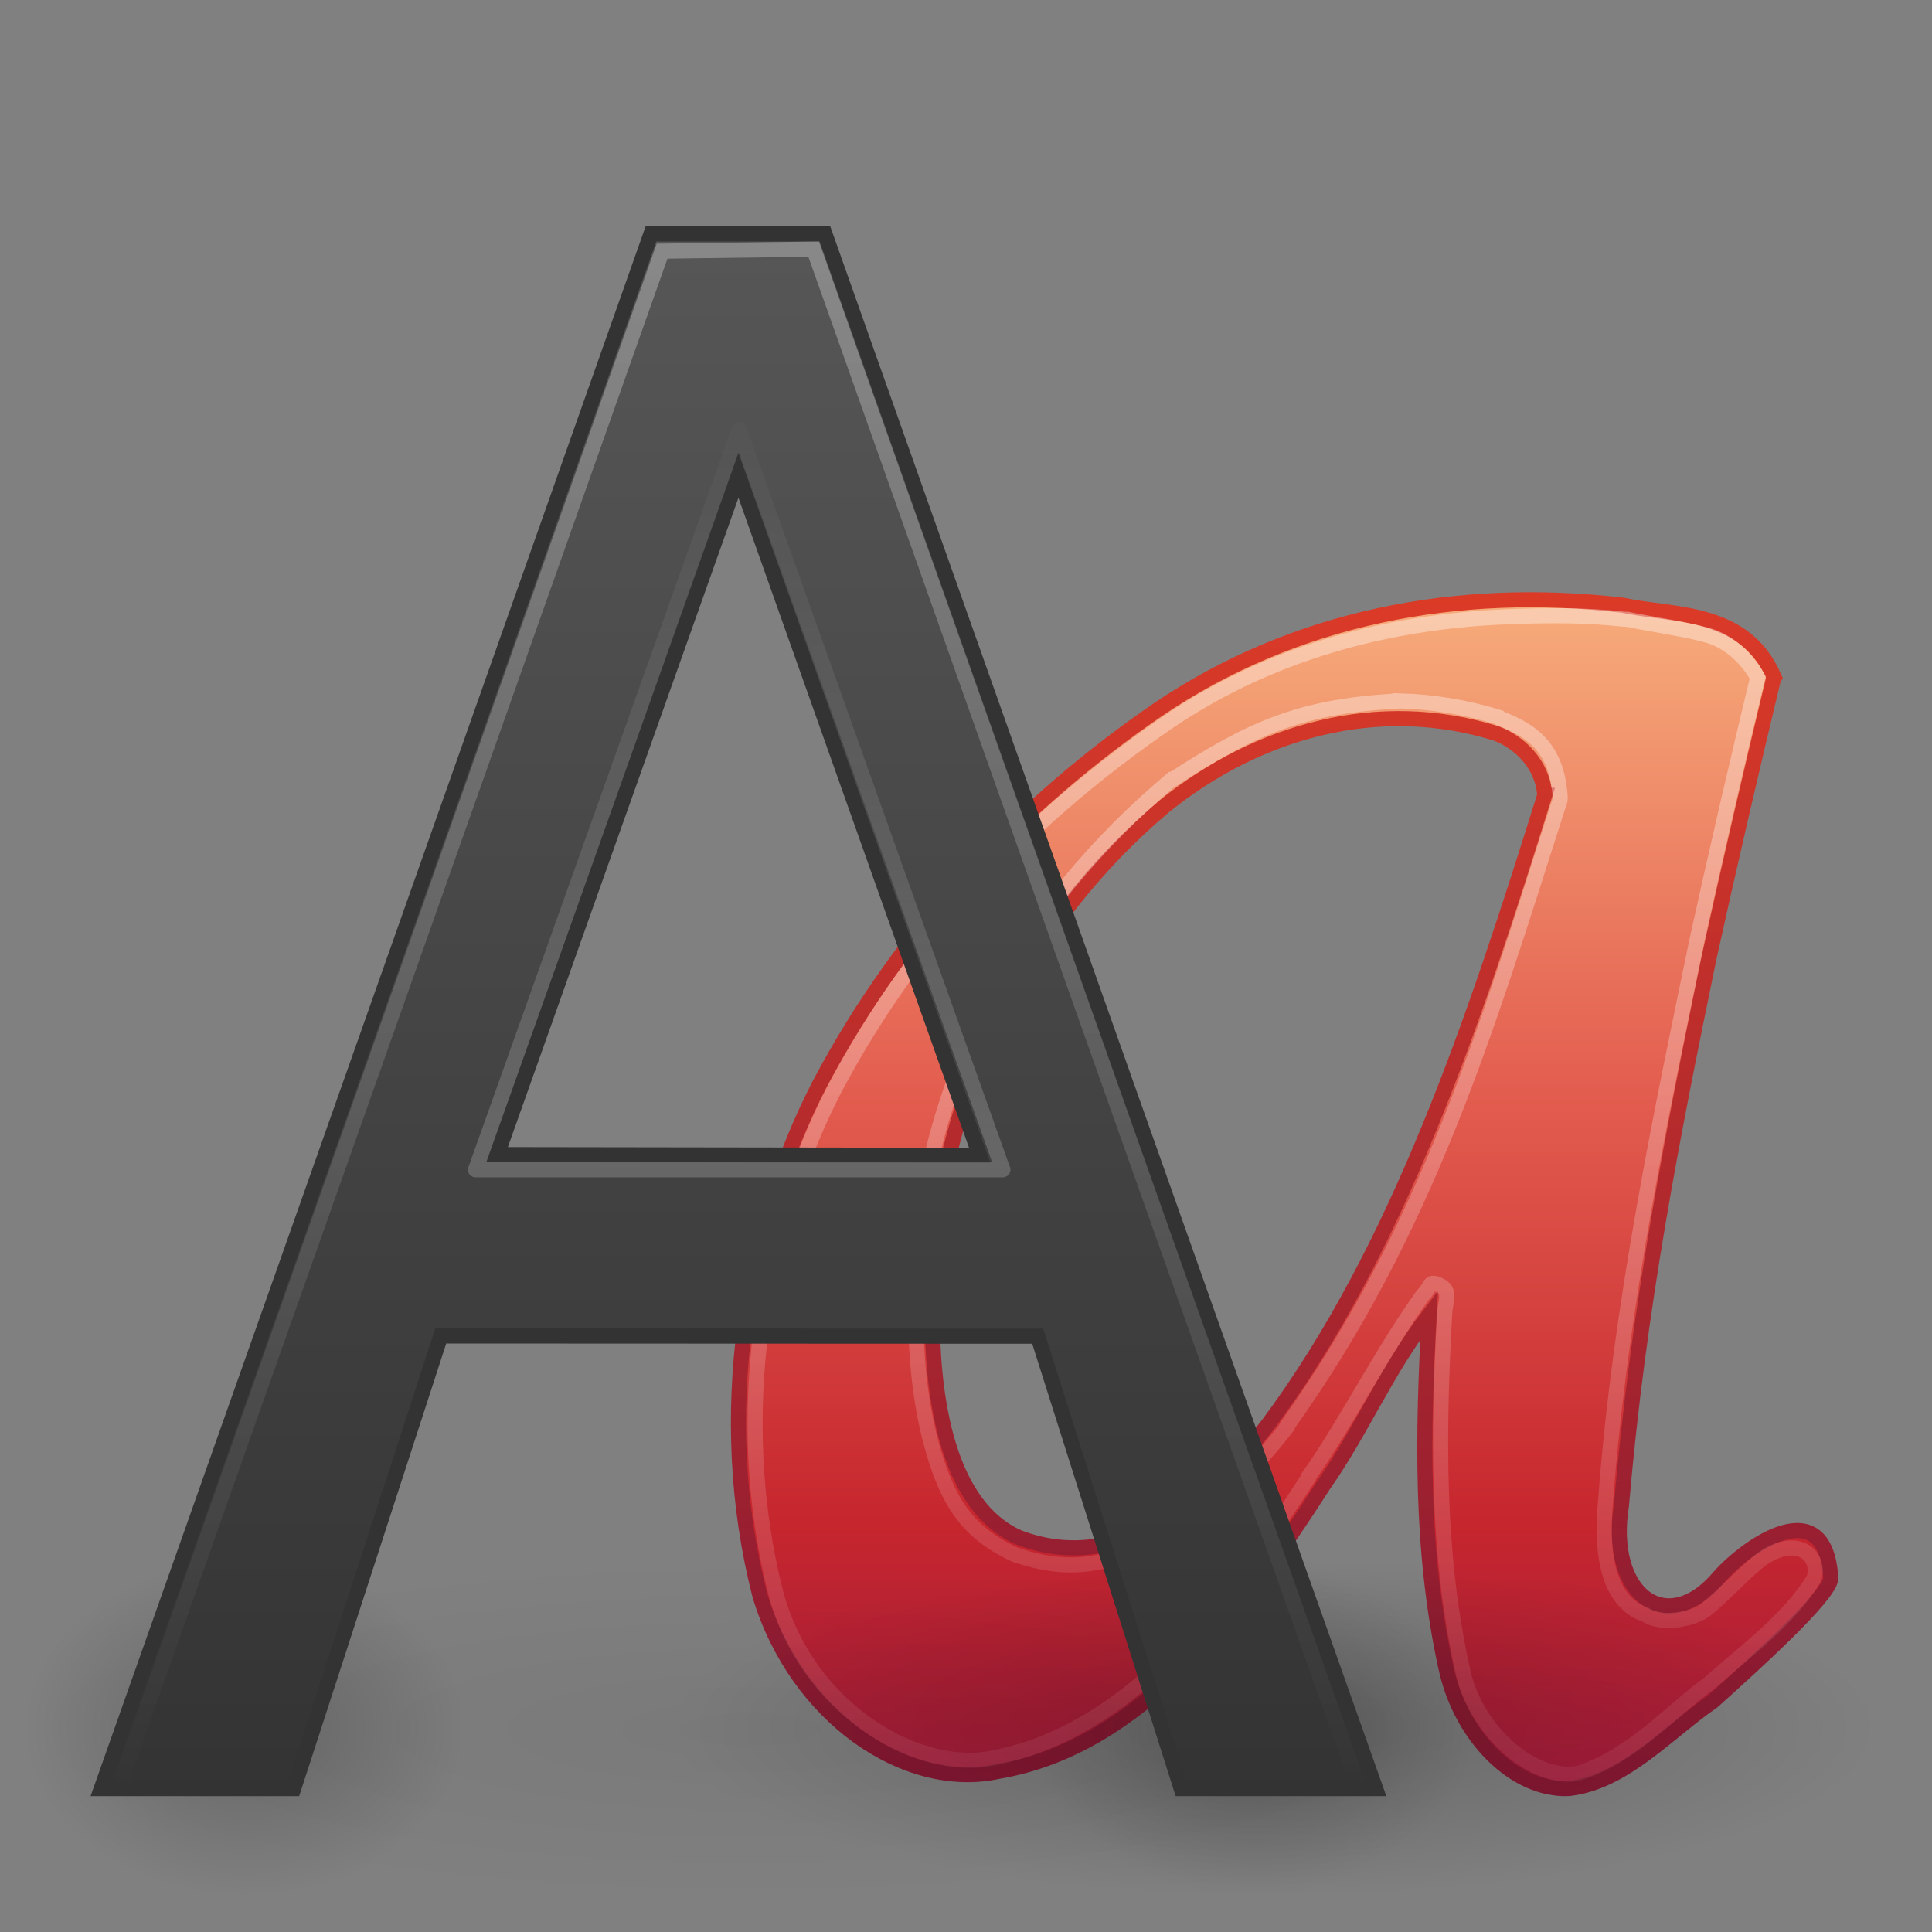 <?xml version="1.0" encoding="UTF-8" standalone="no"?>
<!-- Created with Inkscape (http://www.inkscape.org/) -->

<svg
   xmlns:dc="http://purl.org/dc/elements/1.1/"
   xmlns:cc="http://creativecommons.org/ns#"
   xmlns:rdf="http://www.w3.org/1999/02/22-rdf-syntax-ns#"
   xmlns:svg="http://www.w3.org/2000/svg"
   xmlns="http://www.w3.org/2000/svg"
   xmlns:xlink="http://www.w3.org/1999/xlink"
   xmlns:sodipodi="http://sodipodi.sourceforge.net/DTD/sodipodi-0.dtd"
   xmlns:inkscape="http://www.inkscape.org/namespaces/inkscape"
   version="1.0"
   width="128"
   height="128"
   id="svg3486"
   inkscape:version="0.48+devel r"
   sodipodi:docname="applications-fonts.svg">
  <rect width="100%" height="100%" fill="#808080" stroke="none"/>
  <sodipodi:namedview
     pagecolor="#ffffff"
     bordercolor="#666666"
     borderopacity="1"
     objecttolerance="10"
     gridtolerance="10"
     guidetolerance="10"
     inkscape:pageopacity="0"
     inkscape:pageshadow="2"
     inkscape:window-width="1535"
     inkscape:window-height="876"
     id="namedview201558"
     showgrid="true"
     inkscape:zoom="3.6875"
     inkscape:cx="80.239826"
     inkscape:cy="41.741986"
     inkscape:window-x="65"
     inkscape:window-y="24"
     inkscape:window-maximized="1"
     inkscape:current-layer="svg3486">
    <inkscape:grid
       type="xygrid"
       id="grid4152" />
  </sodipodi:namedview>
  <defs
     id="defs3488">
    <linearGradient
       id="linearGradient9936">
      <stop
         id="stop9938"
         style="stop-color:#575757;stop-opacity:1"
         offset="0" />
      <stop
         id="stop9940"
         style="stop-color:#333333;stop-opacity:1"
         offset="1" />
    </linearGradient>
    <linearGradient
       id="linearGradient2490">
      <stop
         id="stop2492"
         style="stop-color:#791235;stop-opacity:1"
         offset="0" />
      <stop
         id="stop2494"
         style="stop-color:#dd3b27;stop-opacity:1"
         offset="1" />
    </linearGradient>
    <linearGradient
       id="linearGradient3242">
      <stop
         id="stop3244"
         style="stop-color:#f8b17e;stop-opacity:1"
         offset="0" />
      <stop
         id="stop3246"
         style="stop-color:#e35d4f;stop-opacity:1"
         offset="0.312" />
      <stop
         id="stop3248"
         style="stop-color:#c6262e;stop-opacity:1"
         offset="0.571" />
      <stop
         id="stop3250"
         style="stop-color:#690b54;stop-opacity:1"
         offset="1" />
    </linearGradient>
    <linearGradient
       id="linearGradient3434">
      <stop
         id="stop3436"
         style="stop-color:#ffffff;stop-opacity:0"
         offset="0" />
      <stop
         id="stop3438"
         style="stop-color:#ffffff;stop-opacity:1"
         offset="1" />
    </linearGradient>
    <linearGradient
       id="linearGradient3463">
      <stop
         id="stop3465"
         style="stop-color:#000000;stop-opacity:1"
         offset="0" />
      <stop
         id="stop3467"
         style="stop-color:#000000;stop-opacity:0"
         offset="1" />
    </linearGradient>
    <linearGradient
       x1="15"
       y1="17"
       x2="15"
       y2="33.434"
       id="linearGradient3260"
       xlink:href="#linearGradient3434"
       gradientUnits="userSpaceOnUse"
       gradientTransform="matrix(3.283,0,0,3.316,4.654,-32.366)" />
    <linearGradient
       x1="14.499"
       y1="44.179"
       x2="14.499"
       y2="15.875"
       id="linearGradient3263"
       xlink:href="#linearGradient3434"
       gradientUnits="userSpaceOnUse"
       gradientTransform="matrix(3.826,0,0,3.635,-3.139,-41.709)" />
    <linearGradient
       x1="22.056"
       y1="15.834"
       x2="22.056"
       y2="45.497"
       id="linearGradient3266"
       xlink:href="#linearGradient9936"
       gradientUnits="userSpaceOnUse"
       gradientTransform="matrix(3.472,0,0,3.592,0.143,-43.157)" />
    <radialGradient
       cx="-6.16"
       cy="36.686"
       r="14.098"
       fx="-6.16"
       fy="36.686"
       id="radialGradient3272"
       xlink:href="#linearGradient3463"
       gradientUnits="userSpaceOnUse"
       gradientTransform="matrix(1.04,0,0,0.788,22.751,85.561)" />
    <radialGradient
       cx="-6.16"
       cy="36.686"
       r="14.098"
       fx="-6.16"
       fy="36.686"
       id="radialGradient3275"
       xlink:href="#linearGradient3463"
       gradientUnits="userSpaceOnUse"
       gradientTransform="matrix(3.404,0,0,0.778,70.636,86.037)" />
    <radialGradient
       cx="-6.16"
       cy="36.686"
       r="14.098"
       fx="-6.16"
       fy="36.686"
       id="radialGradient3278"
       xlink:href="#linearGradient3463"
       gradientUnits="userSpaceOnUse"
       gradientTransform="matrix(2.837,0,0,0.788,101.797,85.561)" />
    <linearGradient
       x1="143.915"
       y1="75.221"
       x2="143.915"
       y2="103.126"
       id="linearGradient3281"
       xlink:href="#linearGradient3242"
       gradientUnits="userSpaceOnUse"
       gradientTransform="matrix(4.023,0,0,3.967,-493.914,-260.613)" />
    <linearGradient
       x1="153.409"
       y1="98.785"
       x2="153.409"
       y2="75.221"
       id="linearGradient3283"
       xlink:href="#linearGradient2490"
       gradientUnits="userSpaceOnUse"
       gradientTransform="matrix(4.023,0,0,3.967,-493.914,-260.613)" />
    <radialGradient
       cx="-6.16"
       cy="36.686"
       r="14.098"
       fx="-6.16"
       fy="36.686"
       id="radialGradient3286"
       xlink:href="#linearGradient3463"
       gradientUnits="userSpaceOnUse"
       gradientTransform="matrix(1.04,0,0,0.788,89.398,85.561)" />
    <linearGradient
       x1="153.409"
       y1="98.785"
       x2="153.409"
       y2="75.221"
       id="linearGradient3294"
       xlink:href="#linearGradient3434"
       gradientUnits="userSpaceOnUse"
       gradientTransform="matrix(4.142,0,0,4.083,-510.755,-271.012)" />
  </defs>
  <path
     d="m 97.653,114.461 c 9.67e-4,6.135 -6.564,11.108 -14.662,11.108 -8.099,0 -14.664,-4.973 -14.662,-11.108 -9.72e-4,-6.134 6.563,-11.108 14.662,-11.108 8.099,0 14.664,4.974 14.662,11.108 l 0,0 z"
     id="path3478"
     style="opacity:0.2;fill:url(#radialGradient3286);fill-opacity:1;fill-rule:evenodd;stroke:none;stroke-width:1;marker:none;visibility:visible;display:inline;overflow:visible;enable-background:accumulate"
     inkscape:connector-curvature="0" />
  <path
     d="M 117.531,44.842 C 115.569,40.339 110.783,40.811 107.499,40.096 96.626,38.828 85.772,40.85 76.659,47.052 67.864,53.089 59.906,61.258 54.315,71.799 c -4.859,9.39 -7.041,21.935 -3.976,33.885 2.413,8.044 9.677,13.013 15.803,11.673 9.378,-1.585 16.062,-10.405 21.575,-19.01 2.493,-3.549 4.115,-7.523 6.967,-11.23 -0.419,7.647 -0.606,15.59 1.109,23.356 0.975,4.579 4.541,8.188 8.156,8.022 3.677,-0.428 6.476,-3.662 9.524,-5.772 2.742,-2.461 7.693,-6.934 7.823,-8.134 -0.335,-5.893 -5.534,-2.193 -7.349,-0.17 -3.533,4.227 -7.464,1.194 -6.524,-4.675 1.13,-13.12 3.348,-24.387 5.795,-36.243 1.376,-6.251 2.825,-12.465 4.312,-18.658 l -1e-5,0 z m -15.188,7.848 C 97.685,67.597 92.653,82.771 84.045,94.329 79.984,99.602 74.029,104.384 67.463,101.847 62.926,99.809 61.875,93.106 61.777,88.064 61.191,73.175 68.286,60.843 77.156,53.405 c 6.183,-4.987 14.174,-7.245 21.98,-4.809 1.474,0.556 3.072,1.995 3.206,4.094 z"
     id="text2400"
     style="font-size:55.902px;font-style:normal;font-variant:normal;font-weight:normal;font-stretch:normal;text-align:start;line-height:100%;writing-mode:lr-tb;text-anchor:start;fill:url(#linearGradient3281);fill-opacity:1;fill-rule:evenodd;stroke:url(#linearGradient3283);stroke-width:1;stroke-linecap:butt;stroke-linejoin:miter;stroke-miterlimit:4;stroke-opacity:1;stroke-dasharray:none;stroke-dashoffset:0;marker:none;visibility:visible;display:inline;overflow:visible;enable-background:accumulate;font-family:Gabrielle;-inkscape-font-specification:Gabrielle"
     inkscape:connector-curvature="0"
     sodipodi:nodetypes="ccccccccccccccccccccccccc" />
  <path
     d="m 124.312,114.461 c 0.003,6.135 -17.9,11.108 -39.988,11.108 -22.088,0 -39.993,-4.973 -39.988,-11.108 -0.002,-6.134 17.9,-11.108 39.988,-11.108 22.088,0 39.993,4.974 39.988,11.108 l 0,0 z"
     id="path3461"
     style="opacity:0.2;fill:url(#radialGradient3278);fill-opacity:1;fill-rule:evenodd;stroke:none;stroke-width:1;marker:none;visibility:visible;display:inline;overflow:visible;enable-background:accumulate"
     inkscape:connector-curvature="0" />
  <path
     d="m 97.653,114.593 c 0.003,6.061 -21.481,10.976 -47.986,10.976 -26.506,0 -47.991,-4.915 -47.986,-10.976 -0.005,-6.061 21.481,-10.976 47.986,-10.976 26.505,0 47.991,4.914 47.986,10.976 l 0,0 z"
     id="path3482"
     style="opacity:0.05;fill:url(#radialGradient3275);fill-opacity:1;fill-rule:evenodd;stroke:none;stroke-width:1;marker:none;visibility:visible;display:inline;overflow:visible;enable-background:accumulate"
     inkscape:connector-curvature="0" />
  <path
     d="m 31.006,114.461 c 0.001,6.135 -6.563,11.108 -14.662,11.108 -8.099,0 -14.664,-4.973 -14.662,-11.108 -0.002,-6.134 6.564,-11.108 14.662,-11.108 8.099,0 14.664,4.974 14.662,11.108 l 0,0 z"
     id="path3474"
     style="opacity:0.2;fill:url(#radialGradient3272);fill-opacity:1;fill-rule:evenodd;stroke:none;stroke-width:1;marker:none;visibility:visible;display:inline;overflow:visible;enable-background:accumulate"
     inkscape:connector-curvature="0" />
  <path
     d="M 99.791,40.864 C 91.826,41.185 84.059,43.299 77.378,47.846 68.567,53.894 60.878,61.61 55.299,72.13 50.533,81.34 48.411,93.901 51.418,105.622 c 2.05,7.478 9.028,11.624 13.911,10.928 10.023,-1.625 16.868,-11.724 21.356,-18.645 -3.31e-4,-0.021 -3.31e-4,-0.043 0,-0.065 2.332,-3.259 4.845,-8.22 7.571,-12.023 0.622,-0.598 0.341,-1.024 1.124,-0.666 0.783,0.358 0.369,1.059 0.33,1.922 -0.428,7.822 -0.529,15.784 1.165,23.453 0.754,3.996 4.648,7.516 7.71,6.962 3.633,-1.191 6.132,-4.142 8.668,-5.969 2.731,-2.417 5.265,-4.231 6.946,-6.964 0.436,-1.808 -1.514,-2.921 -3.84,-0.978 -1.016,0.854 -2.196,2.129 -3.337,3.061 -0.73,0.59 -2.855,1.104 -4.03,0.326 -1.718,-0.584 -3.076,-2.563 -2.62,-7.481 0.956,-12.989 3.792,-26.258 6.079,-37.29 1.354,-6.152 2.541,-11.23 4.001,-17.316 -0.713,-1.266 -1.904,-2.382 -3.275,-2.774 -1.51,-0.432 -3.442,-0.68 -5.368,-1.076 -0.066,-0.004 -0.129,0.004 -0.194,0 -2.627,-0.297 -5.233,-0.264 -7.825,-0.16 z m -7.041,5.572 c 2.167,0.059 4.386,0.415 6.596,1.104 0.022,0.021 0.044,0.043 0.064,0.065 2.174,0.82 3.753,2.039 3.956,5.207 0.027,0.262 -0.13,0.526 -0.198,0.78 -4.674,14.6 -8.605,27.879 -17.875,40.854 3.4e-4,0.021 3.4e-4,0.043 0,0.065 -2.207,2.865 -4.686,5.257 -7.943,7.102 -3.259,1.846 -6.028,2.766 -9.917,1.445 -0.022,3.6e-4 -0.043,3.6e-4 -0.064,0 -3.063,-1.376 -4.358,-3.29 -5.322,-6.242 -0.964,-2.952 -1.305,-6.116 -1.358,-8.835 C 60.057,71.941 68.057,59.669 77.645,51.629 c 0.022,-3.27e-4 0.043,-3.27e-4 0.065,0 5.251,-3.414 8.568,-4.877 15.04,-5.192 z"
     id="path3292"
     style="font-size:55.902px;font-style:normal;font-variant:normal;font-weight:normal;font-stretch:normal;text-align:start;line-height:100%;writing-mode:lr-tb;text-anchor:start;opacity:0.4;fill:none;stroke:url(#linearGradient3294);stroke-width:1;stroke-linecap:butt;stroke-linejoin:miter;stroke-miterlimit:4;stroke-opacity:1;stroke-dasharray:none;stroke-dashoffset:0;marker:none;visibility:visible;display:inline;overflow:visible;enable-background:accumulate;font-family:Gabrielle;-inkscape-font-specification:Gabrielle"
     inkscape:connector-curvature="0"
     sodipodi:nodetypes="ccccccccscccccccccccscccccccccccsccsccccc" />
  <path
     d="M 78.256,118.5 68.751,88.528 29.2,88.511 l -9.743,29.989 -12.75,0 C 18.846,84.167 30.986,49.833 43.126,15.5 l 11.529,0 C 66.817,49.833 78.979,84.167 91.141,118.5 Z M 64.91,76.544 48.924,31.483 32.94,76.496 Z"
     id="text2396"
     style="font-size:40px;font-style:normal;font-variant:normal;font-weight:normal;font-stretch:normal;fill:url(#linearGradient3266);fill-opacity:1;stroke:#333333;stroke-width:1px;stroke-linecap:butt;stroke-linejoin:miter;stroke-opacity:1;font-family:Droid Sans;-inkscape-font-specification:Sans"
     inkscape:connector-curvature="0"
     sodipodi:nodetypes="ccccccccccccc" />
  <path
     d="M 89.666,117.362 53.908,16.505 43.865,16.641 8.071,117.833"
     id="path3422"
     style="font-size:40px;font-style:normal;font-variant:normal;font-weight:normal;font-stretch:normal;opacity:0.3;fill:none;stroke:url(#linearGradient3263);stroke-width:1px;stroke-linecap:butt;stroke-linejoin:miter;stroke-opacity:1;font-family:Droid Sans;-inkscape-font-specification:Sans"
     inkscape:connector-curvature="0"
     sodipodi:nodetypes="cccc" />
  <path
     d="M 48.973,28.468 66.444,77.5 31.503,77.5 48.973,28.468 Z"
     id="path3447"
     style="opacity:0.2;fill:none;stroke:url(#linearGradient3260);stroke-width:1px;stroke-linecap:butt;stroke-linejoin:round;stroke-opacity:1"
     inkscape:connector-curvature="0" />
</svg>
